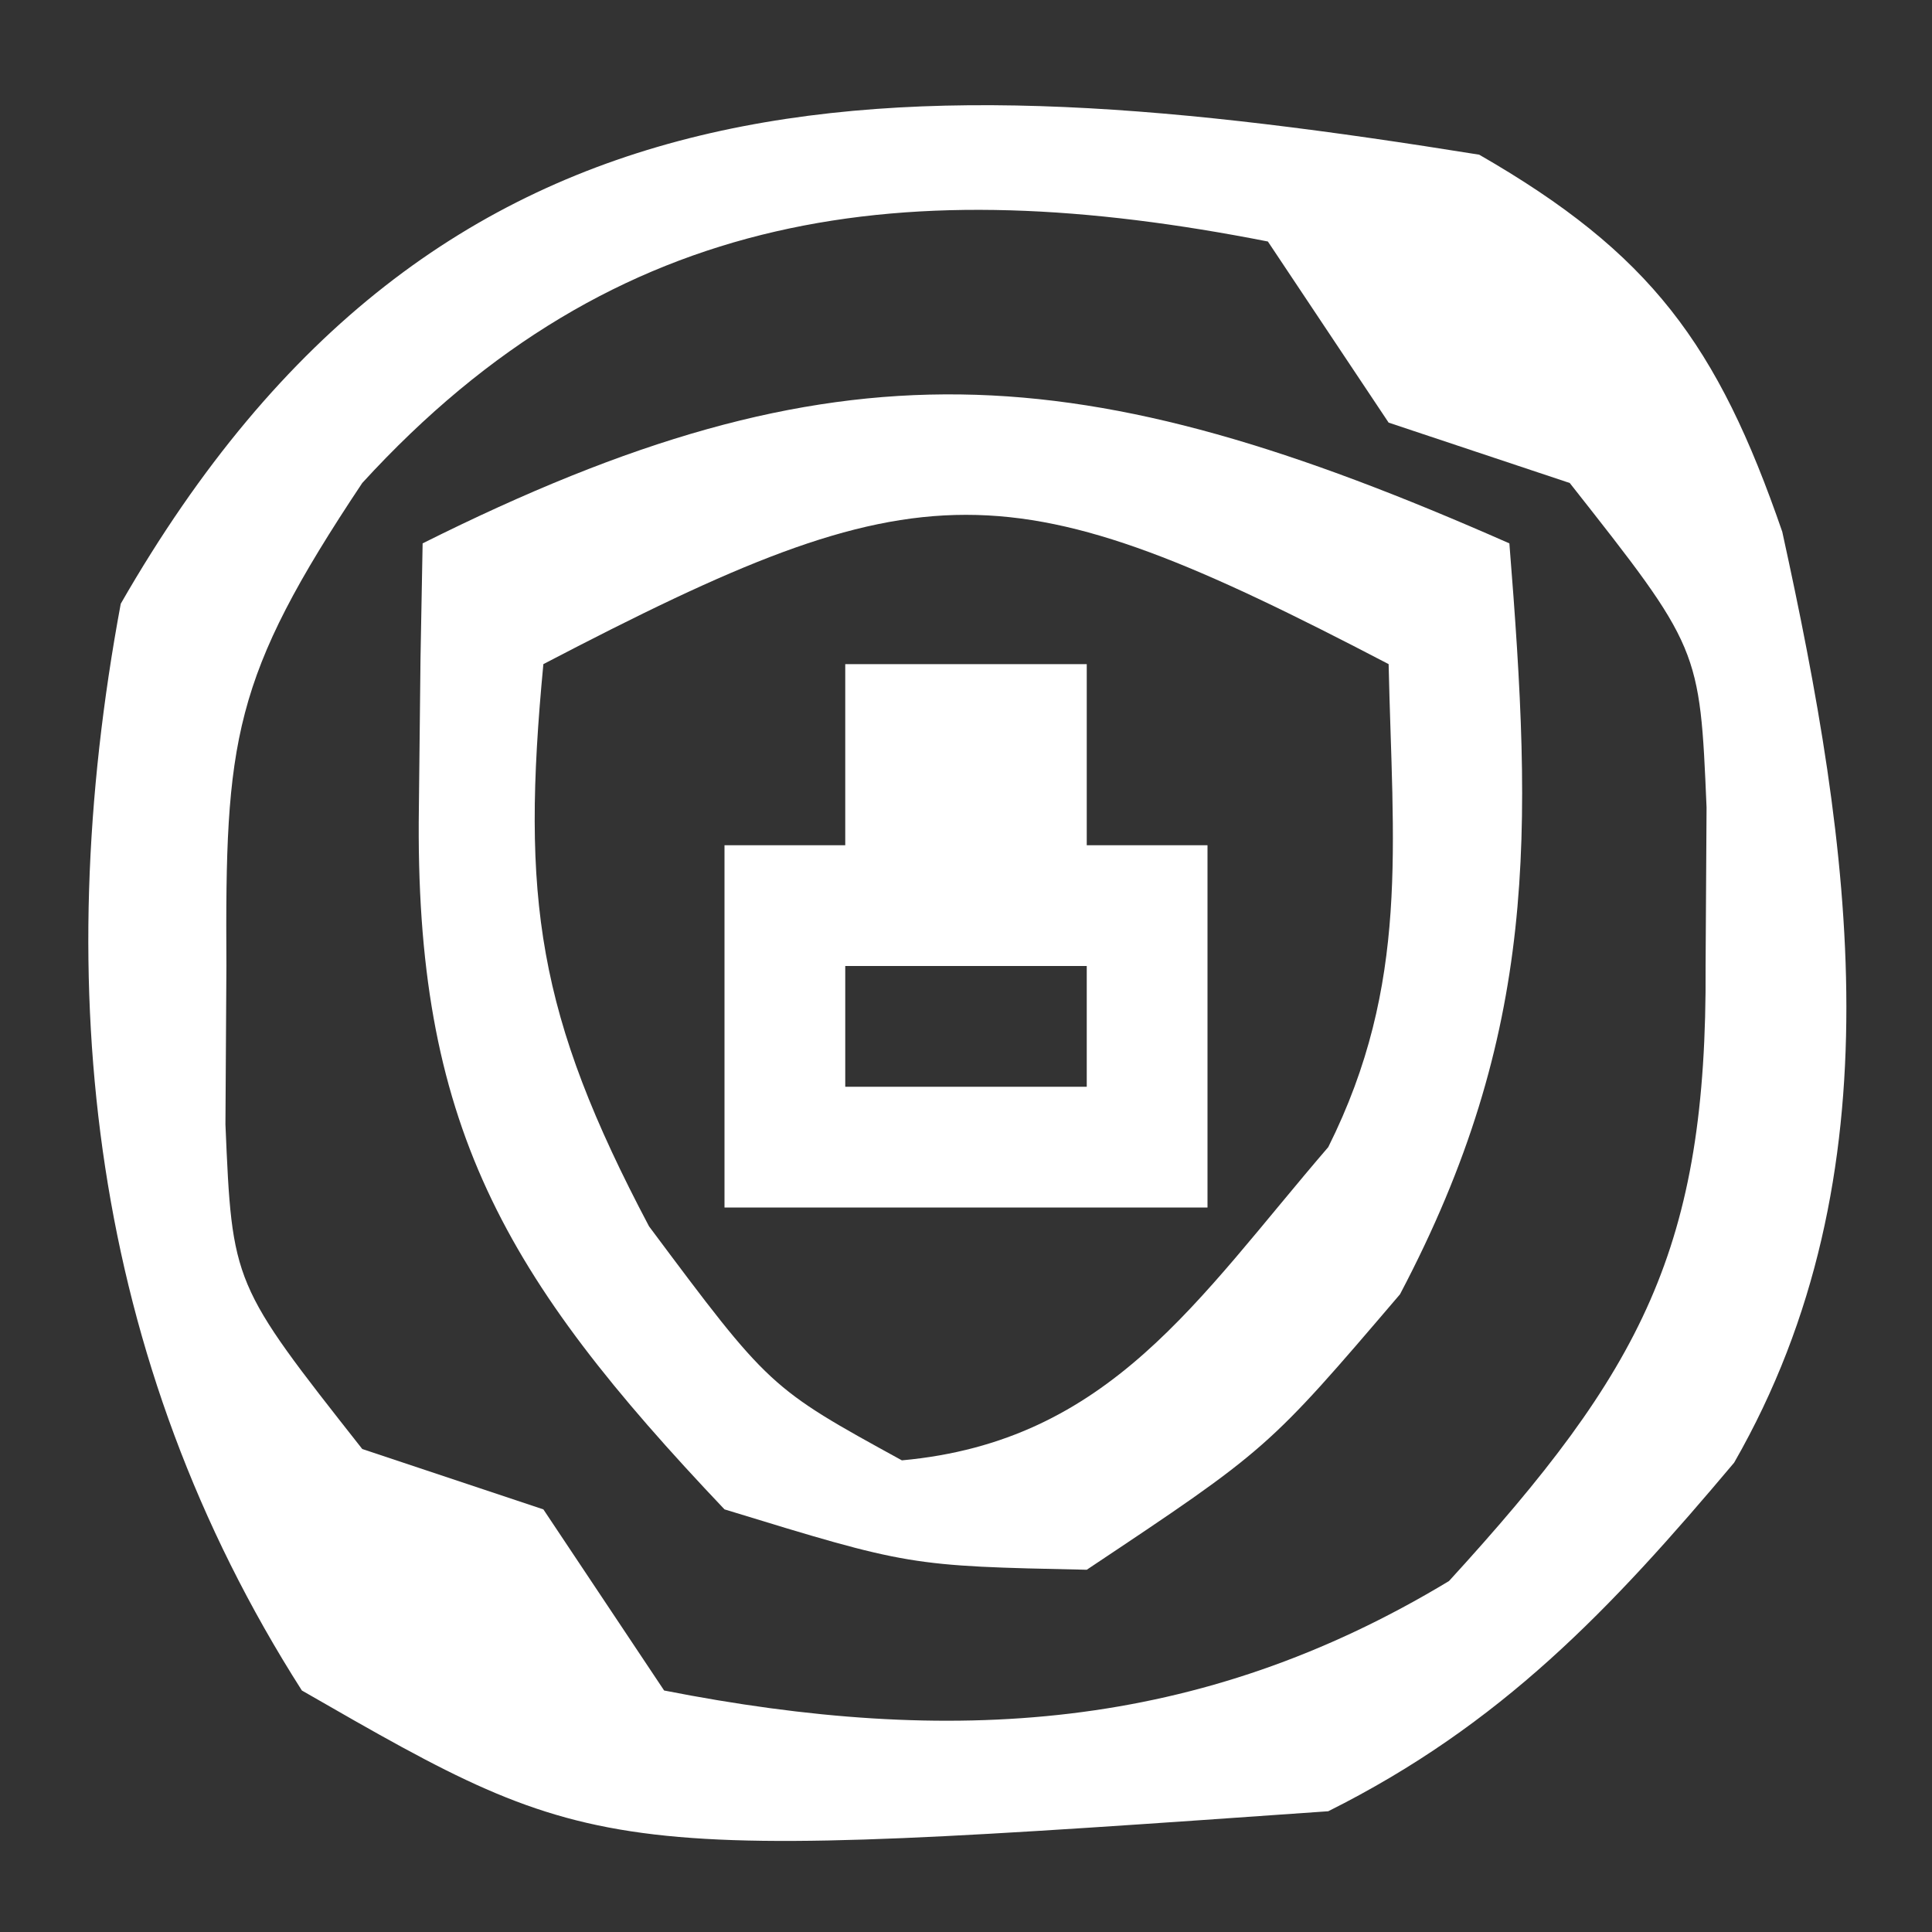 <?xml version="1.0" encoding="UTF-8"?>
<svg version="1.1" xmlns="http://www.w3.org/2000/svg" width="32" height="32">
<rect width="100%" height="100%" fill="#333333" stroke="none"/>
<path d="M0 0 C2.841 1.634 3.951 3.145 5.02 6.246 C6.164 11.464 6.973 16.87 4.223 21.664 C2.17 24.104 0.364 26.006 -2.5 27.438 C-14.549 28.284 -14.549 28.284 -19.5 25.438 C-22.998 19.958 -23.688 13.819 -22.5 7.438 C-17.224 -1.759 -9.708 -1.56 0 0 Z M-18.5 5.438 C-20.659 8.677 -20.772 9.686 -20.75 13.438 C-20.755 14.304 -20.76 15.17 -20.766 16.062 C-20.654 18.703 -20.654 18.703 -18.5 21.438 C-17.51 21.767 -16.52 22.098 -15.5 22.438 C-14.84 23.427 -14.18 24.418 -13.5 25.438 C-8.751 26.37 -4.643 26.128 -0.5 23.625 C2.693 20.133 3.778 18.111 3.75 13.438 C3.755 12.571 3.76 11.705 3.766 10.812 C3.654 8.172 3.654 8.172 1.5 5.438 C0.51 5.107 -0.48 4.777 -1.5 4.438 C-2.16 3.447 -2.82 2.458 -3.5 1.438 C-9.458 0.267 -14.292 0.835 -18.5 5.438 Z " fill="#FFFFFF" transform="translate(24.5,2.562)"/>
<path d="M0 0 C0.384 4.804 0.48 8.09 -1.812 12.438 C-4 15 -4 15 -7 17 C-9.938 16.938 -9.938 16.938 -13 16 C-16.661 12.141 -18.137 9.624 -18.062 4.375 C-18.053 3.558 -18.044 2.74 -18.035 1.898 C-18.024 1.272 -18.012 0.645 -18 0 C-11.123 -3.439 -7.115 -3.139 0 0 Z M-16 2 C-16.371 5.893 -16.103 7.806 -14.25 11.312 C-12.255 13.985 -12.255 13.985 -10.062 15.188 C-6.616 14.874 -5.166 12.517 -3 10 C-1.646 7.291 -1.935 4.991 -2 2 C-8.319 -1.297 -9.681 -1.297 -16 2 Z " fill="#FFFFFF" transform="translate(25,9)"/>
<path d="M0 0 C1.32 0 2.64 0 4 0 C4 0.99 4 1.98 4 3 C4.66 3 5.32 3 6 3 C6 4.98 6 6.96 6 9 C3.36 9 0.72 9 -2 9 C-2 7.02 -2 5.04 -2 3 C-1.34 3 -0.68 3 0 3 C0 2.01 0 1.02 0 0 Z M0 5 C0 5.66 0 6.32 0 7 C1.32 7 2.64 7 4 7 C4 6.34 4 5.68 4 5 C2.68 5 1.36 5 0 5 Z " fill="#FFFFFF" transform="translate(14,11)"/>
</svg>
